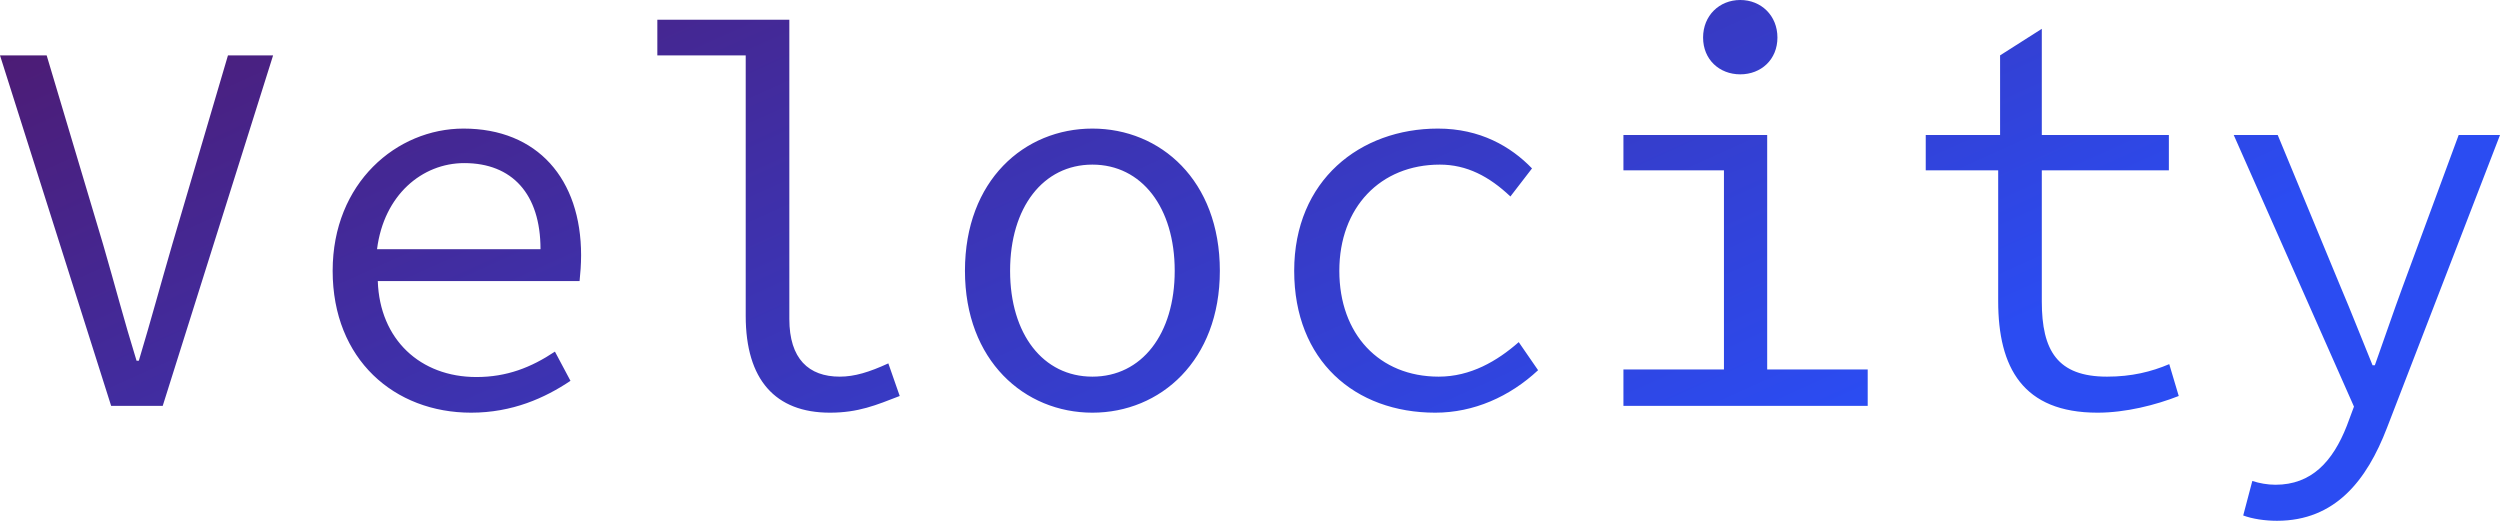 <svg data-v-423bf9ae="" xmlns="http://www.w3.org/2000/svg" viewBox="0 0 288.026 60" class="font"><!----><!----><defs data-v-423bf9ae=""><linearGradient data-v-423bf9ae="" gradientTransform="rotate(25)" id="c47eb2bf-0254-41b9-9d22-3af8e0ba9e53" x1="0%" y1="0%" x2="100%" y2="0%"><stop data-v-423bf9ae="" offset="0%" style="stop-color: rgb(78, 26, 112); stop-opacity: 1;"></stop><stop data-v-423bf9ae="" offset="100%" style="stop-color: rgb(43, 76, 242); stop-opacity: 1;"></stop></linearGradient></defs><g data-v-423bf9ae="" id="1d1974fa-6eb4-4948-9a8d-202bf1b9b38e" fill="url(#c47eb2bf-0254-41b9-9d22-3af8e0ba9e53)" transform="matrix(4.37,0,0,4.37,-2.622,-13.46)"><path d="M3.53 13.78L4.89 13.78L7.80 4.54L6.61 4.54L5.14 9.53C4.82 10.63 4.59 11.49 4.26 12.59L4.20 12.59C3.86 11.49 3.64 10.63 3.32 9.53L1.83 4.54L0.60 4.54ZM13.02 13.96C14.11 13.96 14.97 13.57 15.64 13.12L15.23 12.35C14.60 12.77 13.96 13.02 13.16 13.02C11.68 13.02 10.61 12.03 10.56 10.49L15.88 10.49C15.90 10.30 15.92 10.05 15.92 9.81C15.92 7.80 14.77 6.47 12.82 6.47C11.06 6.47 9.37 7.90 9.37 10.22C9.37 12.56 11.00 13.96 13.02 13.96ZM10.54 9.65C10.72 8.22 11.73 7.38 12.84 7.38C14.10 7.38 14.85 8.19 14.85 9.65ZM22.48 13.96C23.23 13.96 23.70 13.76 24.32 13.52L24.02 12.66C23.52 12.89 23.13 13.01 22.74 13.01C21.92 13.01 21.41 12.54 21.41 11.49L21.41 3.60L17.93 3.60L17.93 4.54L20.26 4.54L20.26 11.41C20.26 13.09 21.04 13.96 22.48 13.96ZM29.40 13.96C31.19 13.96 32.76 12.59 32.76 10.22C32.76 7.83 31.19 6.47 29.40 6.47C27.61 6.47 26.04 7.83 26.04 10.22C26.04 12.59 27.61 13.96 29.40 13.96ZM29.40 13.01C28.10 13.01 27.23 11.89 27.23 10.22C27.23 8.55 28.10 7.42 29.40 7.42C30.70 7.42 31.57 8.55 31.57 10.22C31.57 11.89 30.70 13.01 29.40 13.01ZM38.44 13.96C39.45 13.96 40.40 13.54 41.15 12.84L40.64 12.10C40.07 12.60 39.37 13.01 38.53 13.01C36.96 13.01 35.91 11.89 35.91 10.22C35.91 8.55 36.99 7.42 38.56 7.42C39.27 7.42 39.86 7.73 40.42 8.26L40.99 7.52C40.43 6.94 39.62 6.47 38.51 6.47C36.46 6.47 34.72 7.83 34.72 10.22C34.72 12.59 36.32 13.96 38.44 13.96ZM46.48 5.04C47.03 5.04 47.46 4.65 47.46 4.07C47.46 3.49 47.03 3.08 46.48 3.08C45.93 3.08 45.50 3.49 45.50 4.07C45.50 4.65 45.93 5.04 46.48 5.04ZM43.40 13.78L49.84 13.78L49.84 12.82L47.19 12.82L47.19 6.64L43.40 6.64L43.40 7.57L46.05 7.57L46.05 12.82L43.40 12.82ZM55.90 13.96C56.64 13.96 57.43 13.76 58.04 13.52L57.79 12.68C57.32 12.88 56.80 13.01 56.15 13.01C54.84 13.01 54.43 12.32 54.43 11.03L54.43 7.57L57.78 7.57L57.78 6.64L54.43 6.64L54.43 3.84L53.33 4.54L53.33 6.64L51.37 6.64L51.37 7.57L53.28 7.57L53.28 11.02C53.28 12.77 53.93 13.96 55.90 13.96ZM60.63 16.81C62.17 16.81 63 15.74 63.53 14.36L66.51 6.64L65.42 6.64L63.94 10.65C63.70 11.30 63.45 12.04 63.21 12.71L63.15 12.71C62.87 12.03 62.58 11.28 62.31 10.65L60.65 6.64L59.49 6.64L62.66 13.80L62.47 14.31C62.10 15.25 61.54 15.86 60.59 15.86C60.38 15.86 60.16 15.82 59.98 15.76L59.74 16.67C59.98 16.76 60.31 16.81 60.63 16.81Z"></path></g><!----><!----></svg>